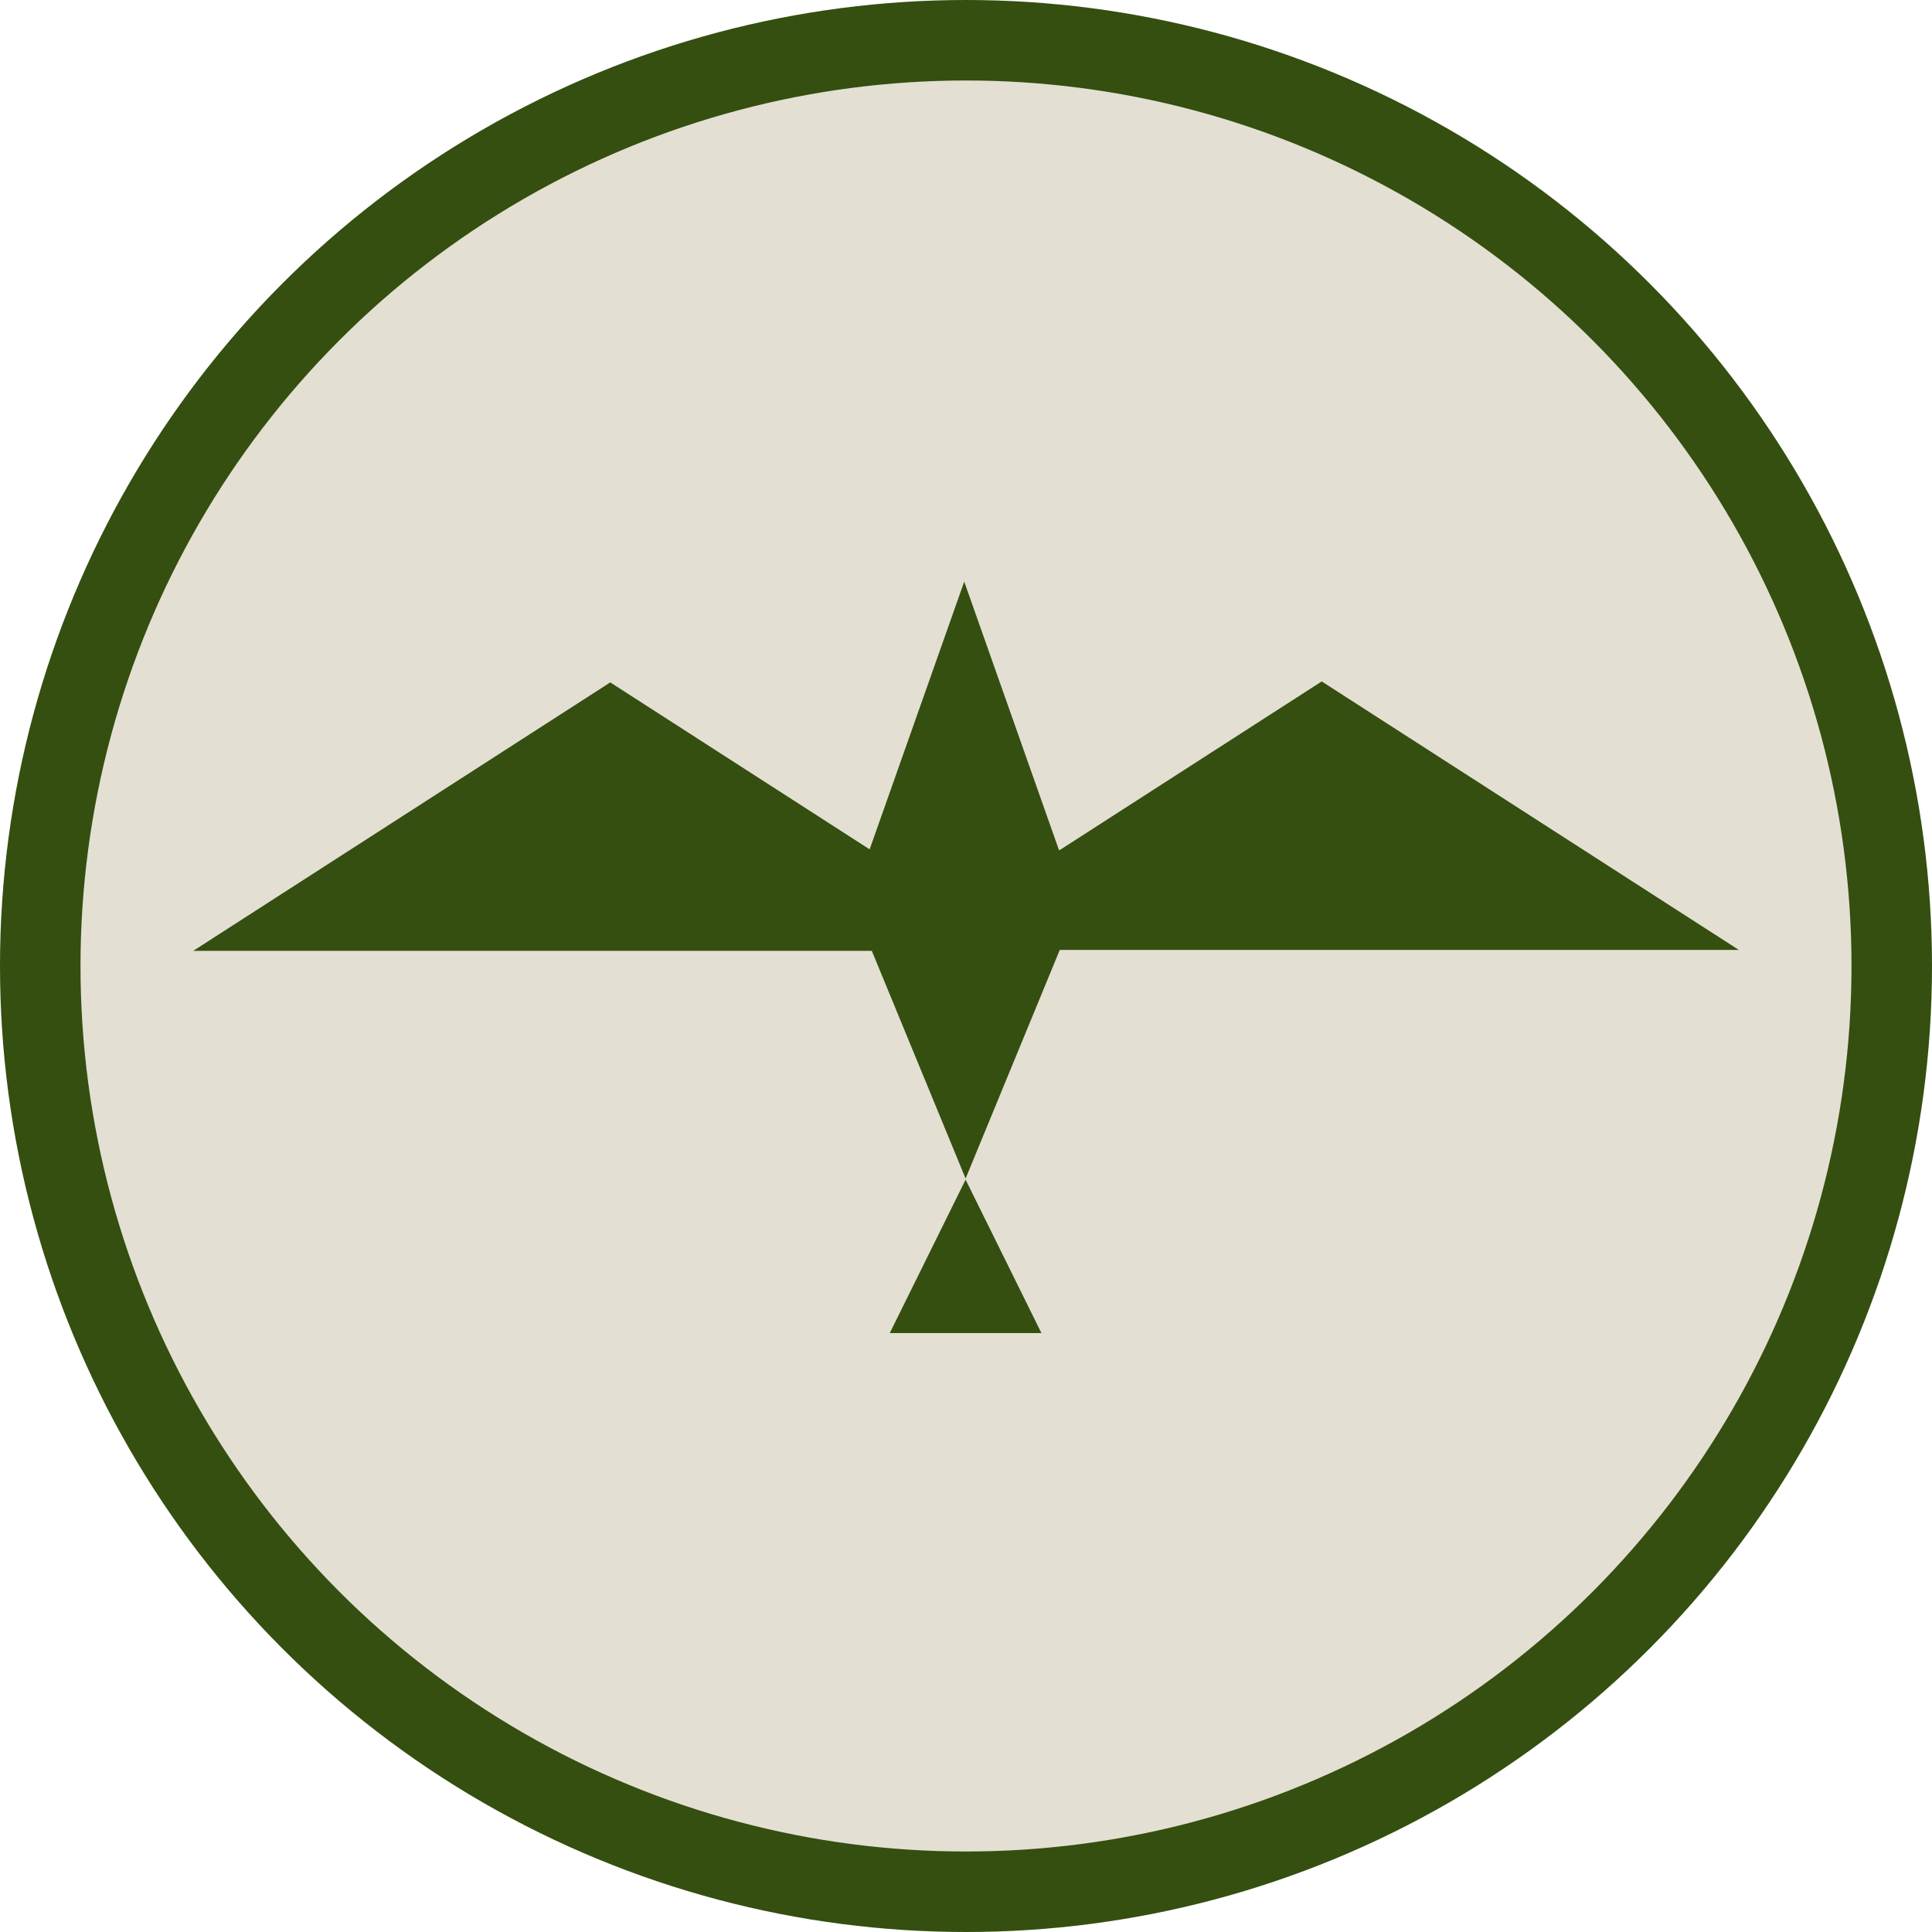 <svg width="24" height="24" viewBox="0 0 24 24" fill="none" xmlns="http://www.w3.org/2000/svg">
<g id="Group 8.1">
<g id="Group 7">
<g id="Group 5.3">
<circle id="Ellipse 2" cx="12" cy="12" r="11.5" fill="#E4DFD3" stroke="#344F10"/>
</g>
<g id="Group 6.1">
<path id="Union" fill-rule="evenodd" clip-rule="evenodd" d="M11.978 7.225L13.155 10.56H10.817L11.991 11.315L16.419 8.465L21.6 11.8H13.165L11.995 14.64L10.83 11.812H2.4L7.581 8.477L10.803 10.551L11.978 7.225ZM12.937 16.56L11.995 14.654L11.053 16.56H12.937Z" fill="#344F10"/>
</g>
</g>
<path id="Polygon" d="M12 11.52L13.2 10.56H10.8L12 11.52Z" fill="#344F10"/>
</g>
</svg>
